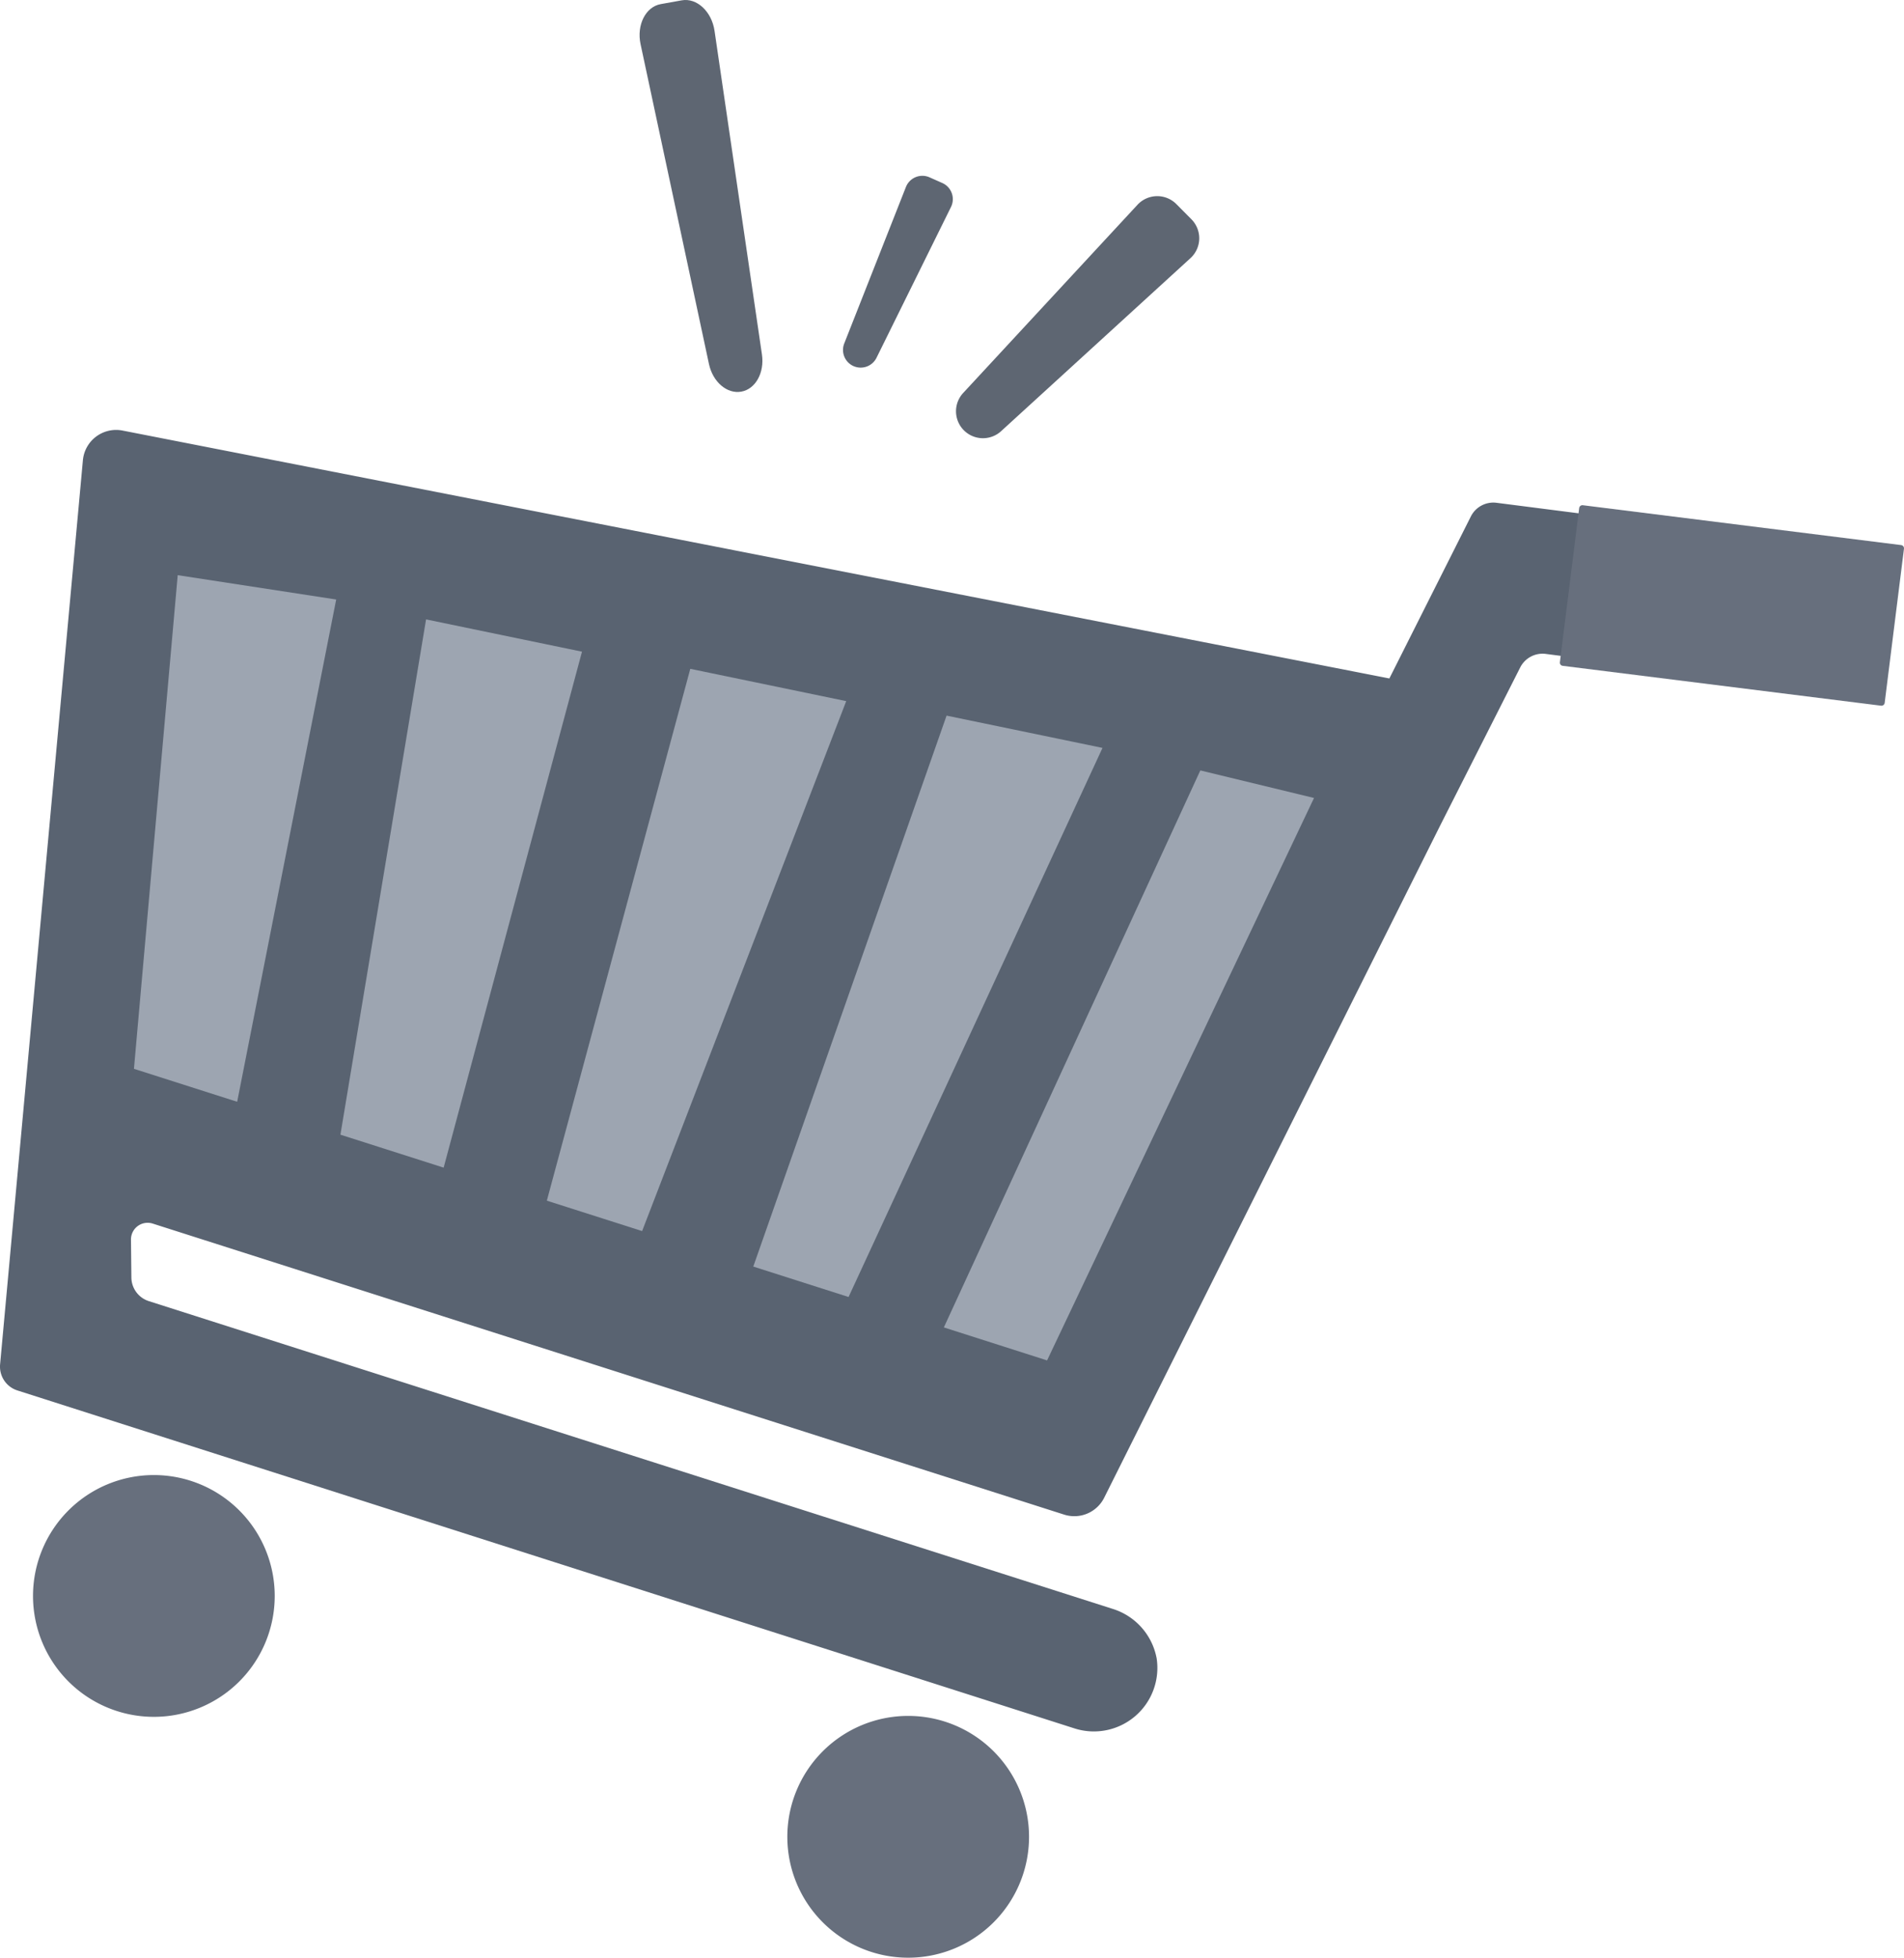 <svg xmlns="http://www.w3.org/2000/svg" width="174.784" height="179.65" viewBox="0 0 174.784 179.65">
  <g id="emptyCart" transform="translate(-69.169 -41.16)">
    <path id="Path_25" data-name="Path 25" d="M157.647,80.643a2.472,2.472,0,0,1-.059-3.423l16-17.268a2.473,2.473,0,0,1,3.569-.062l1.381,1.391a2.472,2.472,0,0,1-.087,3.569L161.07,80.726a2.473,2.473,0,0,1-3.423-.083Z" fill="#5e6672"/>
    <path id="Path_26" data-name="Path 26" d="M147.521,74.757a1.621,1.621,0,0,1-.852-2.077l5.662-14.359a1.622,1.622,0,0,1,2.166-.888l1.174.521a1.622,1.622,0,0,1,.868.93,1.6,1.6,0,0,1,.094.642,1.615,1.615,0,0,1-.165.628l-6.836,13.838a1.621,1.621,0,0,1-2.111.764Z" fill="#5e6672"/>
    <path id="Path_27" data-name="Path 27" d="M137.218,77.1c-1.305.235-2.614-.885-2.968-2.538L127.971,45.21c-.375-1.754.465-3.423,1.849-3.672l1.929-.347c1.384-.249,2.754,1.022,3.014,2.8l4.351,29.7C139.359,75.364,138.523,76.869,137.218,77.1Z" fill="#5e6672"/>
    <path id="Path_28" data-name="Path 28" d="M238.712,104.731l-27.694-3.57a2.3,2.3,0,0,0-2.3,1.256l-7.364,14.54-30.826,61.651a3.066,3.066,0,0,1-3.666,1.544l-83.67-26.707a1.53,1.53,0,0,0-2,1.475l.038,3.474a2.3,2.3,0,0,0,1.6,2.165l88.525,28.256a5.876,5.876,0,0,1,3.961,4.372l.029.138a5.83,5.83,0,0,1-7.506,6.455L70.767,168.756a2.293,2.293,0,0,1-1.589-2.394l7.6-82.959a3.063,3.063,0,0,1,3.643-2.732l116.289,22.749,7.49-14.885a2.31,2.31,0,0,1,2.338-1.237l33.913,4.343a2.291,2.291,0,0,1,1.985,2.585l-1.156,8.53a2.3,2.3,0,0,1-2.566,1.976Z" fill="#596371"/>
    <path id="Path_29" data-name="Path 29" d="M81.465,139.242l9.476,3.024,9.09-46.092L85.483,93.941Z" fill="#9da5b1"/>
    <path id="Path_30" data-name="Path 30" d="M155.813,162.972,165.289,166l24.505-51.613-10.437-2.528Z" fill="#9da5b1"/>
    <path id="Path_31" data-name="Path 31" d="M119.368,151.34l8.746,2.791L146.851,105.5l-14.315-2.963Z" fill="#9da5b1"/>
    <path id="Path_32" data-name="Path 32" d="M108.281,98l14.314,2.962-12.7,47.348-9.476-3.025Z" fill="#9da5b1"/>
    <path id="Path_33" data-name="Path 33" d="M170.377,109.793l-14.314-2.963-17.744,50.558,8.747,2.792Z" fill="#9da5b1"/>
    <path id="Path_34" data-name="Path 34" d="M83.293,198.708A11.094,11.094,0,1,0,72.2,187.613,11.094,11.094,0,0,0,83.293,198.708Z" fill="#676f7d"/>
    <path id="Path_35" data-name="Path 35" d="M152.539,220.81a11.094,11.094,0,1,0-11.094-11.094A11.094,11.094,0,0,0,152.539,220.81Z" fill="#676f7d"/>
    <path id="Path_36" data-name="Path 36" d="M243.694,91.181l-29.228-3.659a.3.3,0,0,0-.33.257l-1.771,14.151a.294.294,0,0,0,.256.33l29.228,3.659a.3.3,0,0,0,.33-.257l1.771-14.15A.3.3,0,0,0,243.694,91.181Z" fill="#676f7d"/>
  </g>
</svg>
